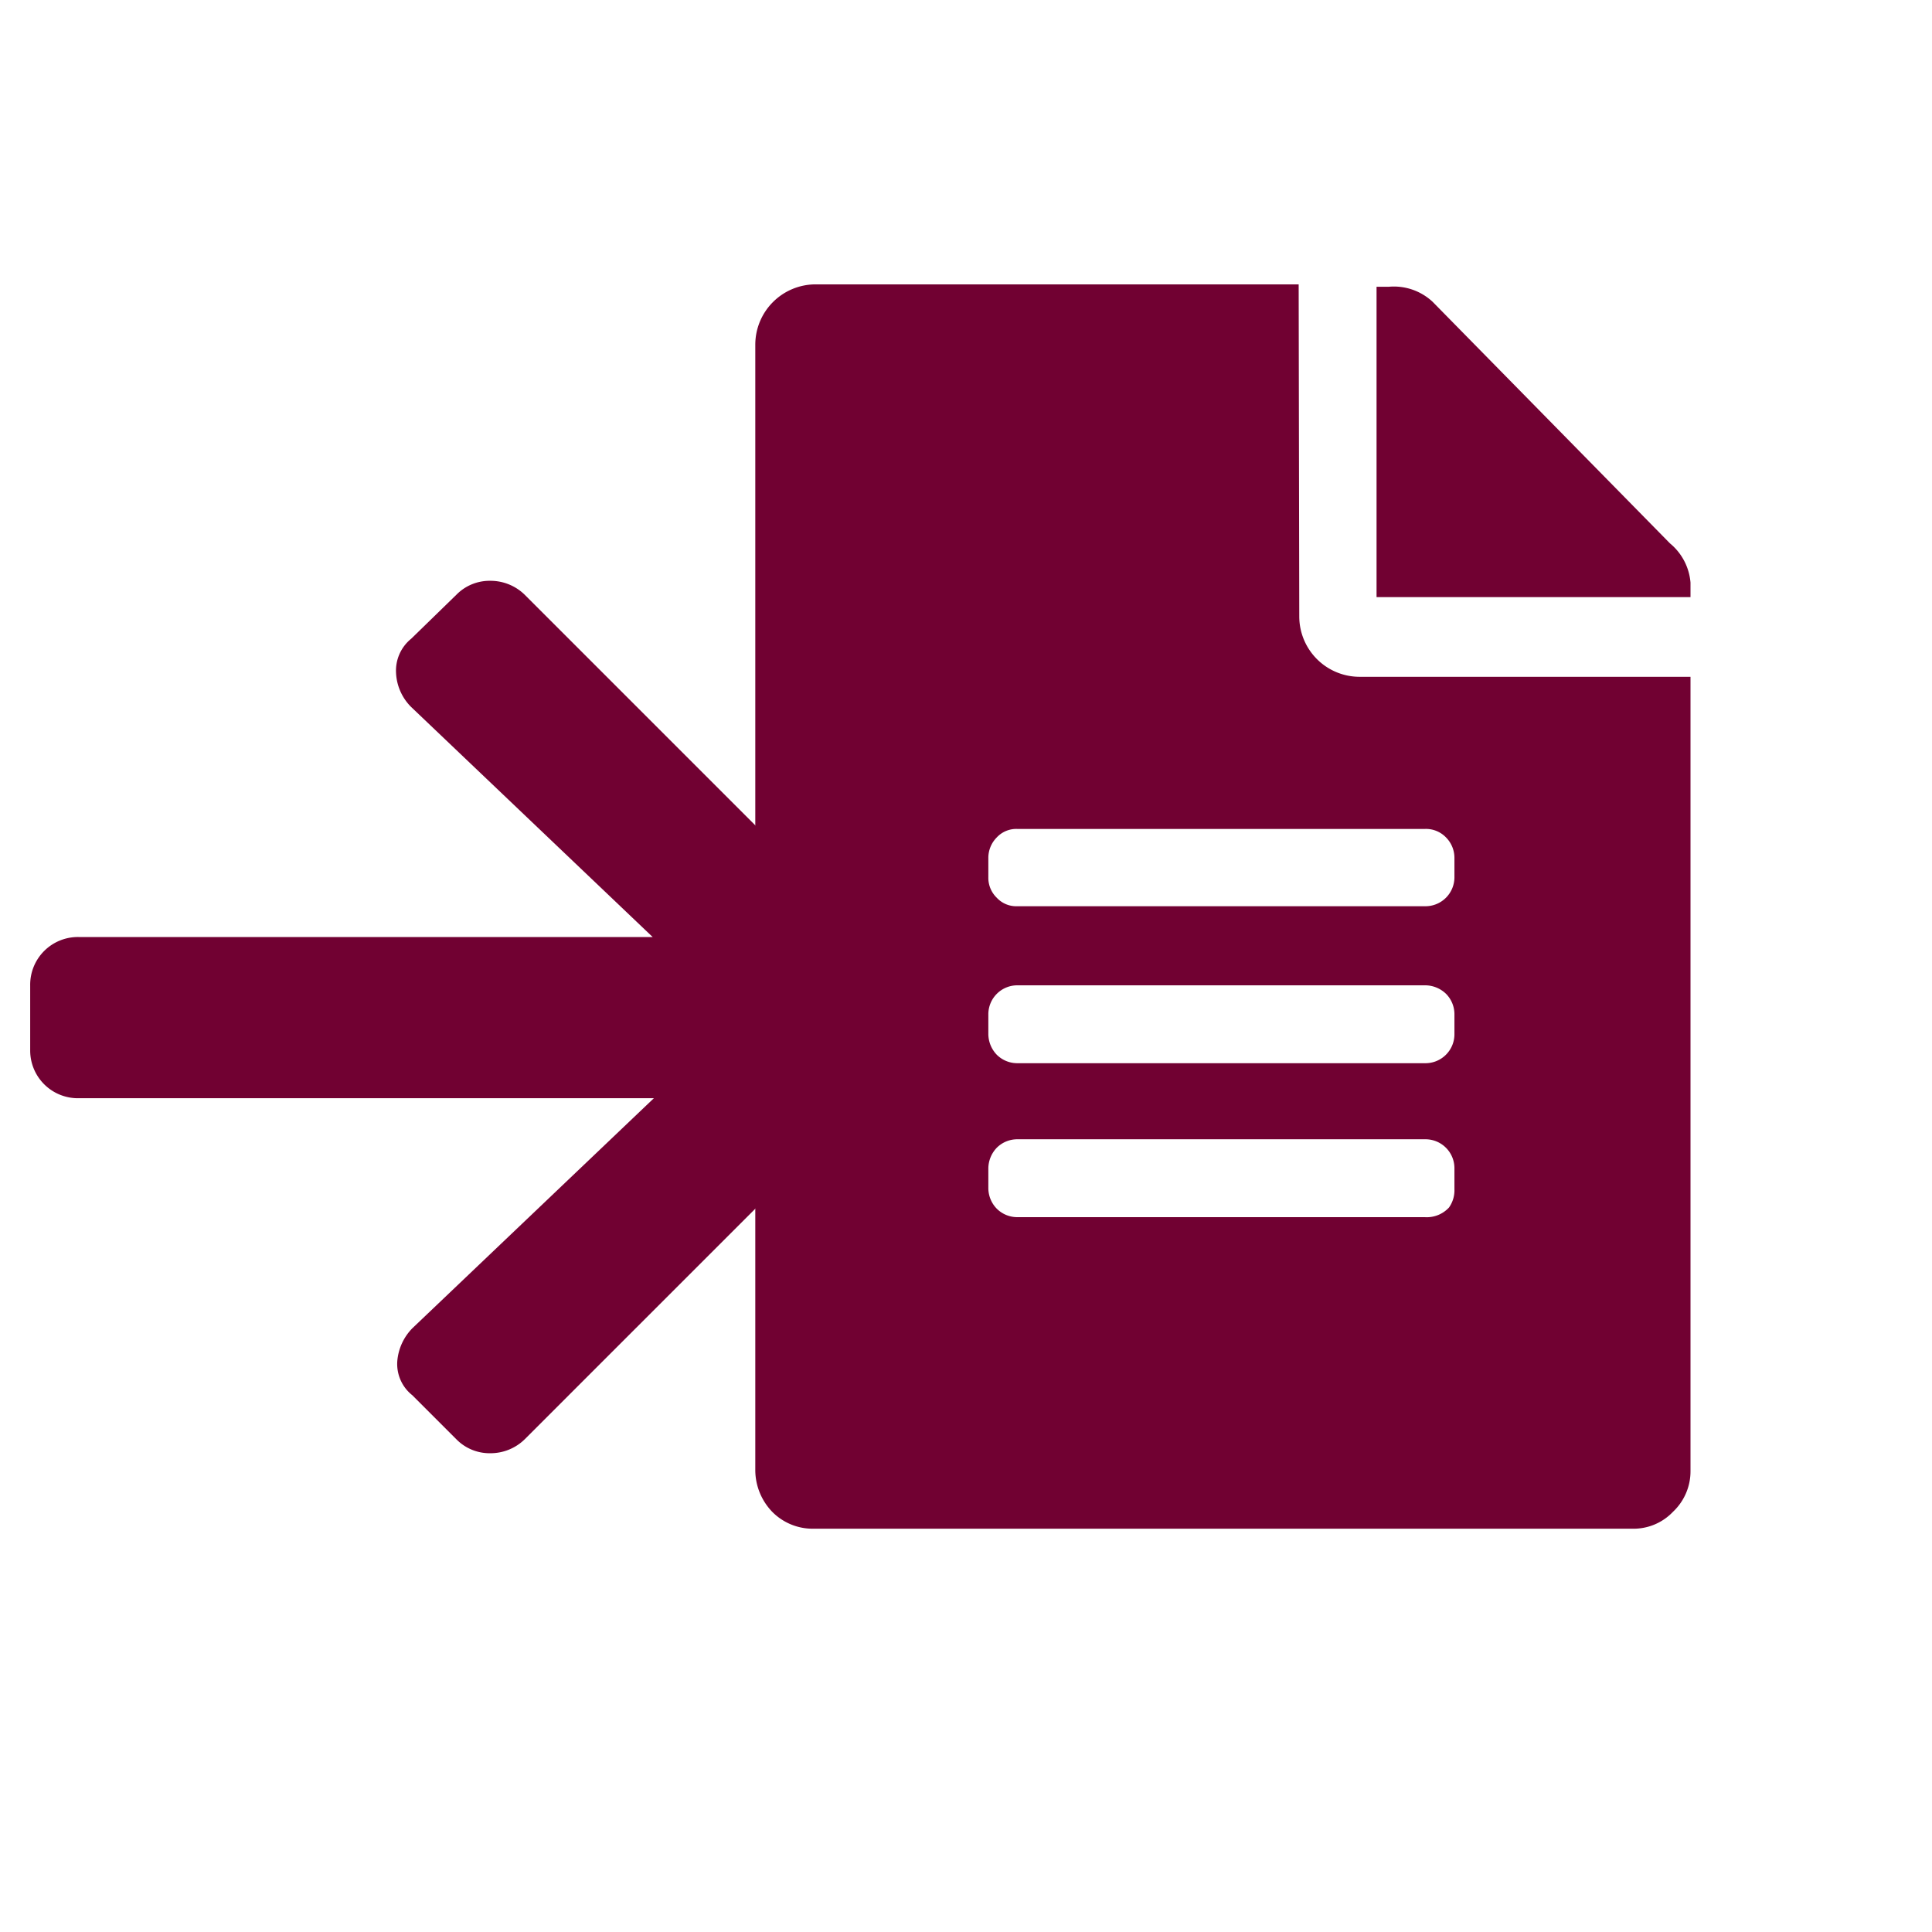 <svg id="Calque_1" data-name="Calque 1" xmlns="http://www.w3.org/2000/svg" viewBox="0 0 32 32"><defs><style>.cls-1{fill:#710132;}</style></defs><title>save_p</title><path class="cls-1" d="M21.52,10.21a1,1,0,0,0,1,1H28V24.36a.92.92,0,0,1-.29.68.9.9,0,0,1-.68.28H13.48a.94.94,0,0,1-.69-.28,1,1,0,0,1-.28-.68V5.71a1,1,0,0,1,1-1h8Zm2.57,4a.48.48,0,0,0-.14-.34.46.46,0,0,0-.35-.14H16.85a.44.44,0,0,0-.34.14.48.48,0,0,0-.14.34v.32a.46.46,0,0,0,.14.34.44.44,0,0,0,.34.14H23.6a.48.48,0,0,0,.49-.48Zm0,2.89V16.8a.48.48,0,0,0-.14-.34.5.5,0,0,0-.35-.14H16.85a.48.48,0,0,0-.48.48v.32a.5.5,0,0,0,.14.35.48.48,0,0,0,.34.14H23.6a.48.48,0,0,0,.49-.49Zm0,2.58v-.32a.48.48,0,0,0-.49-.49H16.85a.48.48,0,0,0-.34.14.5.5,0,0,0-.14.35v.32a.49.49,0,0,0,.14.34.48.48,0,0,0,.34.14H23.6A.5.5,0,0,0,24,20,.49.49,0,0,0,24.09,19.7ZM28,9.65A.94.94,0,0,0,27.66,9L23.73,5A.94.94,0,0,0,23,4.75H22.8V9.89H28Z"/><path class="cls-1" d="M7.56,9.85a.77.77,0,0,1,.56-.23.81.81,0,0,1,.57.23l6.43,6.43a.81.81,0,0,1,.23.57.79.79,0,0,1-.23.56L8.69,23.84a.81.81,0,0,1-.57.23.77.77,0,0,1-.56-.23l-.73-.73a.66.66,0,0,1-.25-.56A.88.88,0,0,1,6.83,22l4-3.81H1.3a.79.79,0,0,1-.8-.79V16.32a.79.79,0,0,1,.8-.8h9.51l-4-3.81a.85.85,0,0,1-.25-.56.68.68,0,0,1,.25-.57Z"/></svg>
